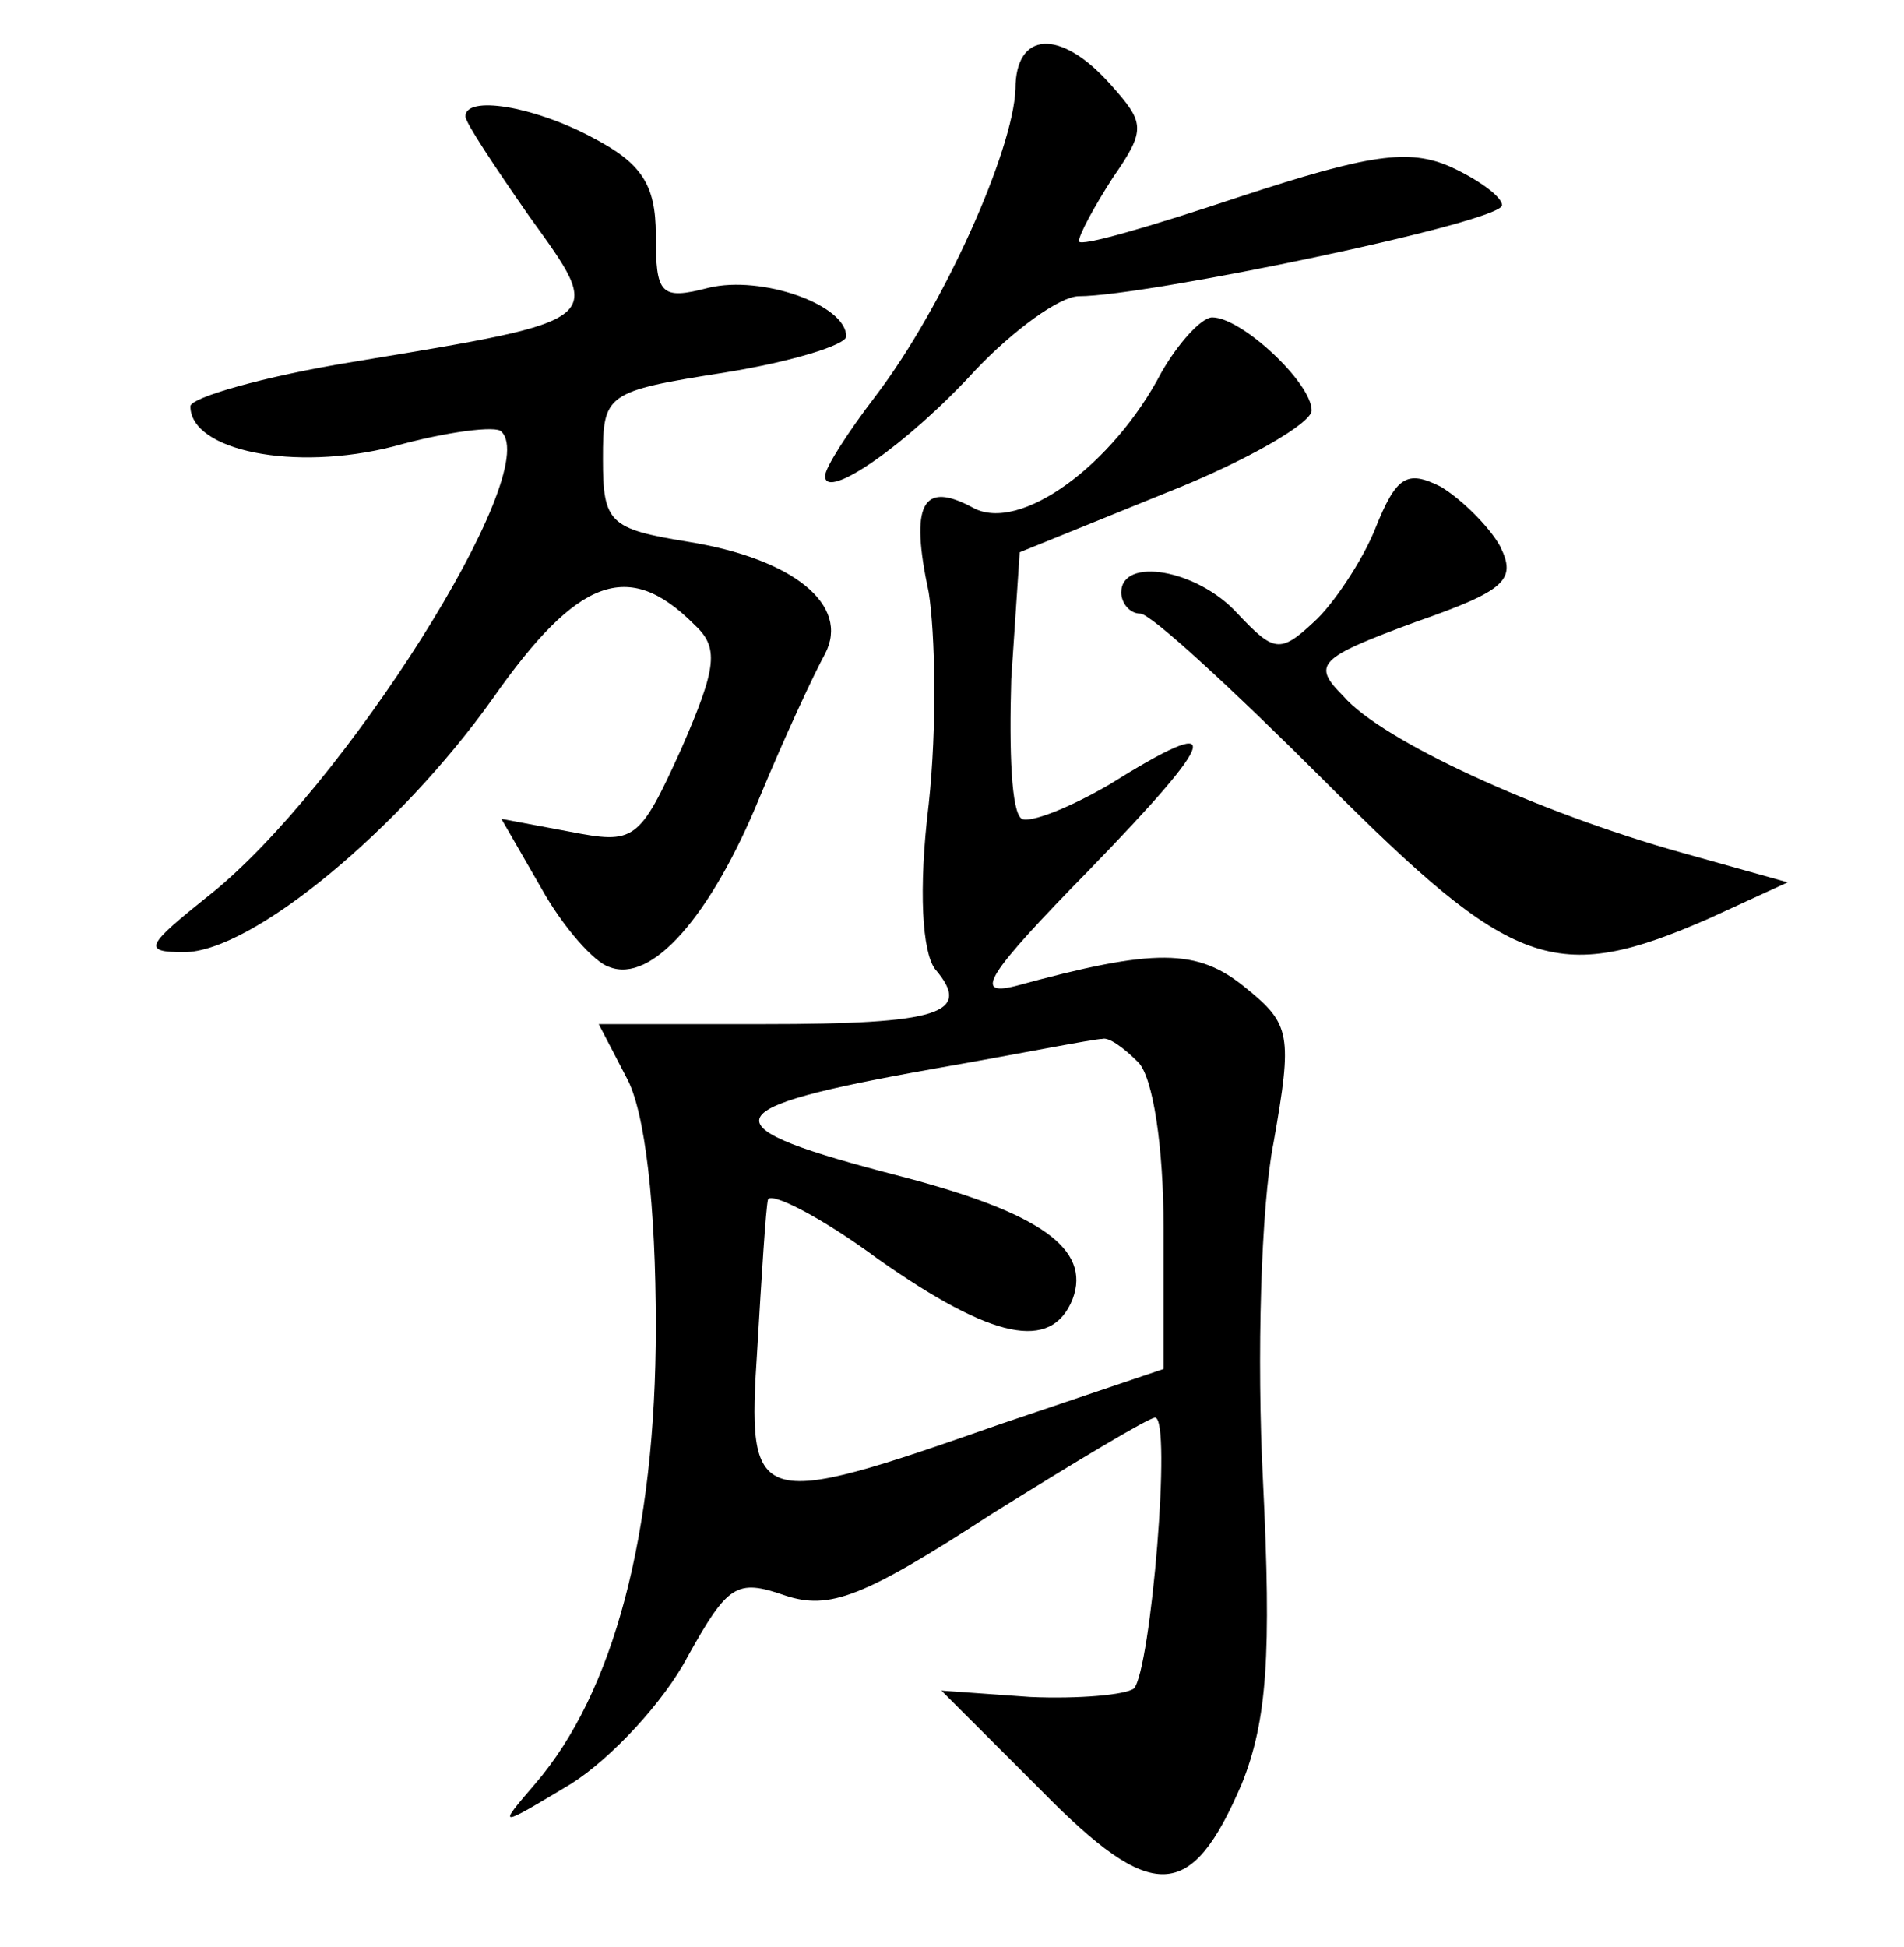 <?xml version="1.0" standalone="no"?>
<!DOCTYPE svg PUBLIC "-//W3C//DTD SVG 20010904//EN"
 "http://www.w3.org/TR/2001/REC-SVG-20010904/DTD/svg10.dtd">
<svg version="1.0" xmlns="http://www.w3.org/2000/svg"
 width="90pt" height="92pt" viewBox="0 0 90 92"
 preserveAspectRatio="xMidYMid meet">
<g transform="translate(0,92) scale(0.1,-0.1)"
fill="#000000" stroke="none">
<path d="M480 878 c-1 -29 -34 -103 -66 -145 -13 -17 -24 -34 -24 -38 0 -12
39 15 71 50 18 19 40 35 49 35 32 0 200 35 200 43 0 4 -11 12 -24 18 -20 9
-39 6 -100 -14 -42 -14 -76 -24 -76 -21 0 3 7 16 16 30 16 23 15 26 -1 44 -24
27 -45 25 -45 -2z"/>
<path d="M220 865 c0 -3 14 -24 30 -47 36 -50 38 -49 -83 -69 -43 -7 -77 -17
-77 -21 0 -21 49 -31 96 -19 25 7 49 10 51 7 20 -19 -75 -169 -138 -219 -30
-24 -32 -27 -12 -27 32 0 102 58 146 120 40 57 64 66 95 35 12 -11 11 -20 -6
-59 -20 -44 -22 -45 -53 -39 l-32 6 19 -33 c10 -18 25 -35 32 -37 20 -8 48 24
71 80 12 29 26 59 31 68 12 23 -15 45 -65 53 -37 6 -40 9 -40 39 0 31 1 32 58
41 31 5 57 13 57 17 0 15 -40 29 -65 23 -23 -6 -25 -3 -25 25 0 24 -7 34 -30
46 -28 15 -60 20 -60 10z"/>
<path d="M549 744 c-23 -44 -67 -76 -89 -64 -24 13 -30 2 -21 -40 3 -19 4 -63
0 -100 -5 -41 -3 -70 3 -78 18 -21 2 -26 -81 -26 l-78 0 13 -25 c9 -16 14 -61
14 -118 0 -98 -20 -173 -57 -216 -18 -21 -18 -21 17 0 19 12 44 39 55 60 19
34 23 37 46 29 21 -7 37 -1 97 38 40 25 75 46 78 46 8 0 -2 -119 -10 -128 -4
-3 -26 -5 -49 -4 l-42 3 47 -47 c53 -54 71 -53 95 3 12 30 14 61 10 143 -3 58
-1 130 5 160 9 51 8 56 -13 73 -23 19 -43 19 -109 1 -20 -5 -14 5 35 55 62 64
65 75 9 40 -19 -11 -37 -18 -41 -16 -5 3 -6 32 -5 66 l4 60 69 28 c38 15 69
33 69 39 0 13 -33 44 -47 44 -5 0 -16 -12 -24 -26z m-11 -326 c7 -7 12 -40 12
-78 l0 -67 -77 -26 c-117 -41 -120 -40 -115 36 2 34 4 66 5 70 1 4 25 -8 52
-28 54 -38 82 -44 92 -19 9 24 -16 41 -81 58 -93 24 -91 32 16 51 40 7 75 14
79 14 3 1 10 -4 17 -11z"/>
<path d="M650 670 c-6 -15 -20 -36 -29 -44 -16 -15 -19 -14 -36 4 -19 21 -55
27 -55 10 0 -5 4 -10 9 -10 5 0 44 -36 88 -80 88 -88 108 -96 181 -64 l37 17
-50 14 c-68 19 -142 53 -160 74 -15 15 -12 18 34 35 43 15 48 20 40 36 -5 9
-18 22 -28 28 -16 8 -21 5 -31 -20z"/>
</g>
</svg>
